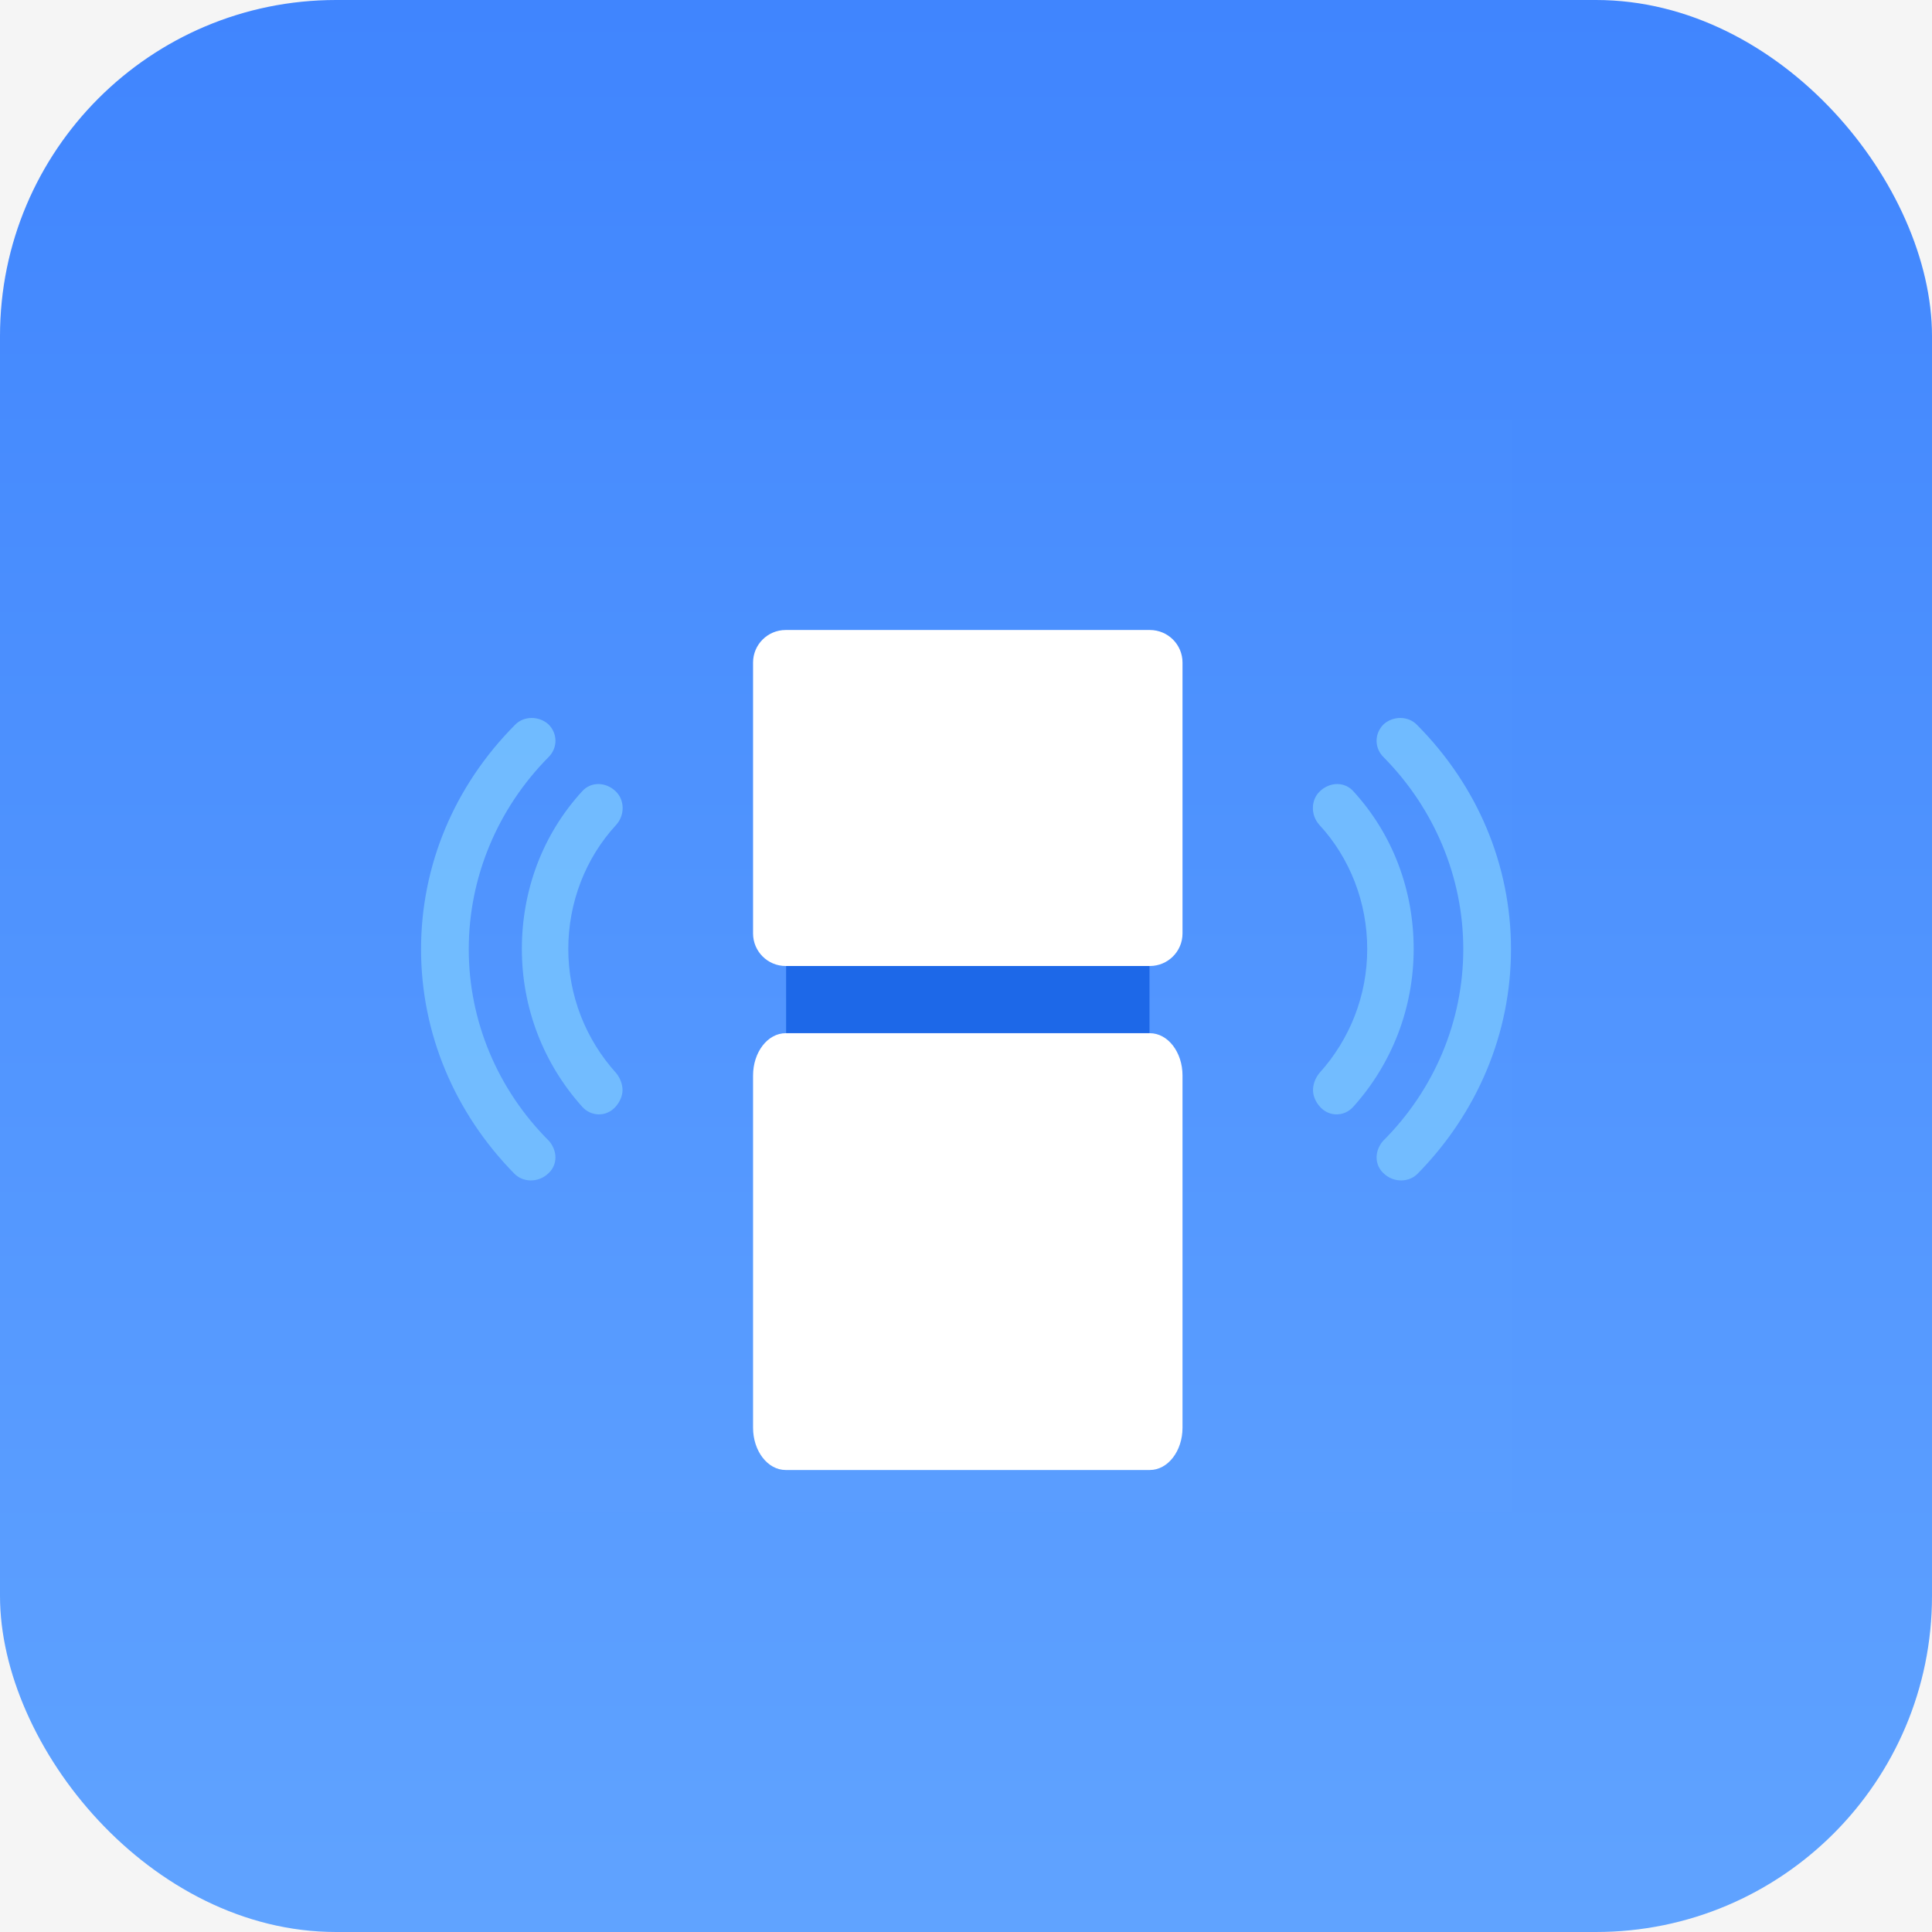 <svg width="46" height="46" viewBox="0 0 46 46" fill="none" xmlns="http://www.w3.org/2000/svg">
<g clip-path="url(#clip0_0_3049)">
<rect x="-42" y="-16" width="130" height="100" rx="4" fill="black" fill-opacity="0.04"/>
<rect width="46" height="46" rx="8" fill="url(#paint0_linear_0_3049)"/>
<rect x="10" y="10" width="26" height="26" fill="#D8D8D8" fill-opacity="0.01"/>
<g filter="url(#filter0_d_0_3049)">
<rect x="18.717" y="20.2" width="8.652" height="3.2" fill="#1D68E8"/>
<path fill-rule="evenodd" clip-rule="evenodd" d="M18.707 13H27.377C27.807 13 28.155 13.347 28.155 13.775V20.225C28.155 20.653 27.807 21 27.377 21H18.707C18.278 21 17.93 20.653 17.93 20.225V13.775C17.93 13.347 18.278 13 18.707 13Z" fill="white"/>
<path fill-rule="evenodd" clip-rule="evenodd" d="M18.707 22.6H27.377C27.807 22.6 28.155 23.051 28.155 23.607V31.993C28.155 32.549 27.807 33 27.377 33H18.707C18.278 33 17.93 32.549 17.93 31.993V23.607C17.93 23.051 18.278 22.6 18.707 22.6Z" fill="white"/>
</g>
<g filter="url(#filter1_b_0_3049)">
<path d="M31.262 25.953C31.262 25.82 31.317 25.669 31.409 25.555C32.147 24.739 32.553 23.696 32.553 22.595C32.553 21.494 32.147 20.432 31.409 19.635C31.206 19.407 31.206 19.047 31.428 18.838C31.668 18.611 32.017 18.611 32.221 18.838C33.161 19.863 33.659 21.191 33.659 22.595C33.659 23.999 33.143 25.327 32.221 26.352C32.017 26.58 31.668 26.599 31.446 26.371C31.335 26.257 31.262 26.105 31.262 25.953L31.262 25.953Z" fill="#79C5FF" fill-opacity="0.8"/>
</g>
<g filter="url(#filter2_b_0_3049)">
<path d="M32.776 27.553C32.776 27.424 32.832 27.277 32.927 27.168H32.927C34.154 25.944 34.84 24.306 34.84 22.6C34.84 20.894 34.158 19.261 32.946 18.032C32.719 17.812 32.719 17.463 32.946 17.243C33.173 17.042 33.533 17.042 33.741 17.262C35.18 18.711 35.976 20.6 35.976 22.6C35.976 24.599 35.18 26.488 33.76 27.938C33.552 28.158 33.192 28.158 32.965 27.956H32.965C32.843 27.856 32.774 27.708 32.776 27.553L32.776 27.553Z" fill="#79C5FF" fill-opacity="0.8"/>
</g>
<g filter="url(#filter3_b_0_3049)">
<path d="M14.822 25.953C14.822 25.82 14.767 25.669 14.675 25.555C13.937 24.739 13.531 23.696 13.531 22.595C13.531 21.494 13.937 20.432 14.675 19.635C14.878 19.407 14.878 19.047 14.656 18.838C14.416 18.611 14.066 18.611 13.863 18.838C12.923 19.863 12.425 21.191 12.425 22.595C12.425 23.999 12.941 25.327 13.863 26.352C14.066 26.58 14.416 26.599 14.638 26.371C14.748 26.257 14.822 26.105 14.822 25.953L14.822 25.953Z" fill="#79C5FF" fill-opacity="0.8"/>
</g>
<g filter="url(#filter4_b_0_3049)">
<path d="M13.225 27.553C13.225 27.424 13.168 27.277 13.074 27.168H13.074C11.846 25.944 11.16 24.306 11.161 22.6C11.161 20.894 11.842 19.261 13.055 18.032C13.282 17.812 13.282 17.463 13.055 17.243C12.827 17.042 12.467 17.042 12.259 17.262C10.82 18.711 10.025 20.6 10.025 22.6C10.025 24.599 10.82 26.488 12.24 27.938C12.449 28.158 12.808 28.158 13.035 27.956H13.035C13.157 27.856 13.227 27.708 13.225 27.553L13.225 27.553Z" fill="#79C5FF" fill-opacity="0.8"/>
</g>
</g>
<defs>
<filter id="filter0_d_0_3049" x="15.93" y="13" width="14.225" height="24" filterUnits="userSpaceOnUse" color-interpolation-filters="sRGB">
<feFlood flood-opacity="0" result="BackgroundImageFix"/>
<feColorMatrix in="SourceAlpha" type="matrix" values="0 0 0 0 0 0 0 0 0 0 0 0 0 0 0 0 0 0 127 0" result="hardAlpha"/>
<feOffset dy="2"/>
<feGaussianBlur stdDeviation="1"/>
<feColorMatrix type="matrix" values="0 0 0 0 0 0 0 0 0 0.087 0 0 0 0 0.422 0 0 0 0.077 0"/>
<feBlend mode="normal" in2="BackgroundImageFix" result="effect1_dropShadow_0_3049"/>
<feBlend mode="normal" in="SourceGraphic" in2="effect1_dropShadow_0_3049" result="shape"/>
</filter>
<filter id="filter1_b_0_3049" x="10.138" y="-2.454" width="44.642" height="50.108" filterUnits="userSpaceOnUse" color-interpolation-filters="sRGB">
<feFlood flood-opacity="0" result="BackgroundImageFix"/>
<feGaussianBlur in="BackgroundImageFix" stdDeviation="10.561"/>
<feComposite in2="SourceAlpha" operator="in" result="effect1_backgroundBlur_0_3049"/>
<feBlend mode="normal" in="SourceGraphic" in2="effect1_backgroundBlur_0_3049" result="shape"/>
</filter>
<filter id="filter2_b_0_3049" x="11.654" y="-4.027" width="45.443" height="53.254" filterUnits="userSpaceOnUse" color-interpolation-filters="sRGB">
<feFlood flood-opacity="0" result="BackgroundImageFix"/>
<feGaussianBlur in="BackgroundImageFix" stdDeviation="10.561"/>
<feComposite in2="SourceAlpha" operator="in" result="effect1_backgroundBlur_0_3049"/>
<feBlend mode="normal" in="SourceGraphic" in2="effect1_backgroundBlur_0_3049" result="shape"/>
</filter>
<filter id="filter3_b_0_3049" x="-8.697" y="-2.454" width="44.642" height="50.108" filterUnits="userSpaceOnUse" color-interpolation-filters="sRGB">
<feFlood flood-opacity="0" result="BackgroundImageFix"/>
<feGaussianBlur in="BackgroundImageFix" stdDeviation="10.561"/>
<feComposite in2="SourceAlpha" operator="in" result="effect1_backgroundBlur_0_3049"/>
<feBlend mode="normal" in="SourceGraphic" in2="effect1_backgroundBlur_0_3049" result="shape"/>
</filter>
<filter id="filter4_b_0_3049" x="-11.096" y="-4.027" width="45.443" height="53.254" filterUnits="userSpaceOnUse" color-interpolation-filters="sRGB">
<feFlood flood-opacity="0" result="BackgroundImageFix"/>
<feGaussianBlur in="BackgroundImageFix" stdDeviation="10.561"/>
<feComposite in2="SourceAlpha" operator="in" result="effect1_backgroundBlur_0_3049"/>
<feBlend mode="normal" in="SourceGraphic" in2="effect1_backgroundBlur_0_3049" result="shape"/>
</filter>
<linearGradient id="paint0_linear_0_3049" x1="46" y1="46" x2="46" y2="0" gradientUnits="userSpaceOnUse">
<stop stop-color="#60A3FF"/>
<stop offset="1" stop-color="#4085FE"/>
</linearGradient>
<clipPath id="clip0_0_3049">
<rect width="130" height="100" fill="white" transform="translate(-42 -16)"/>
</clipPath>
</defs>
</svg>
